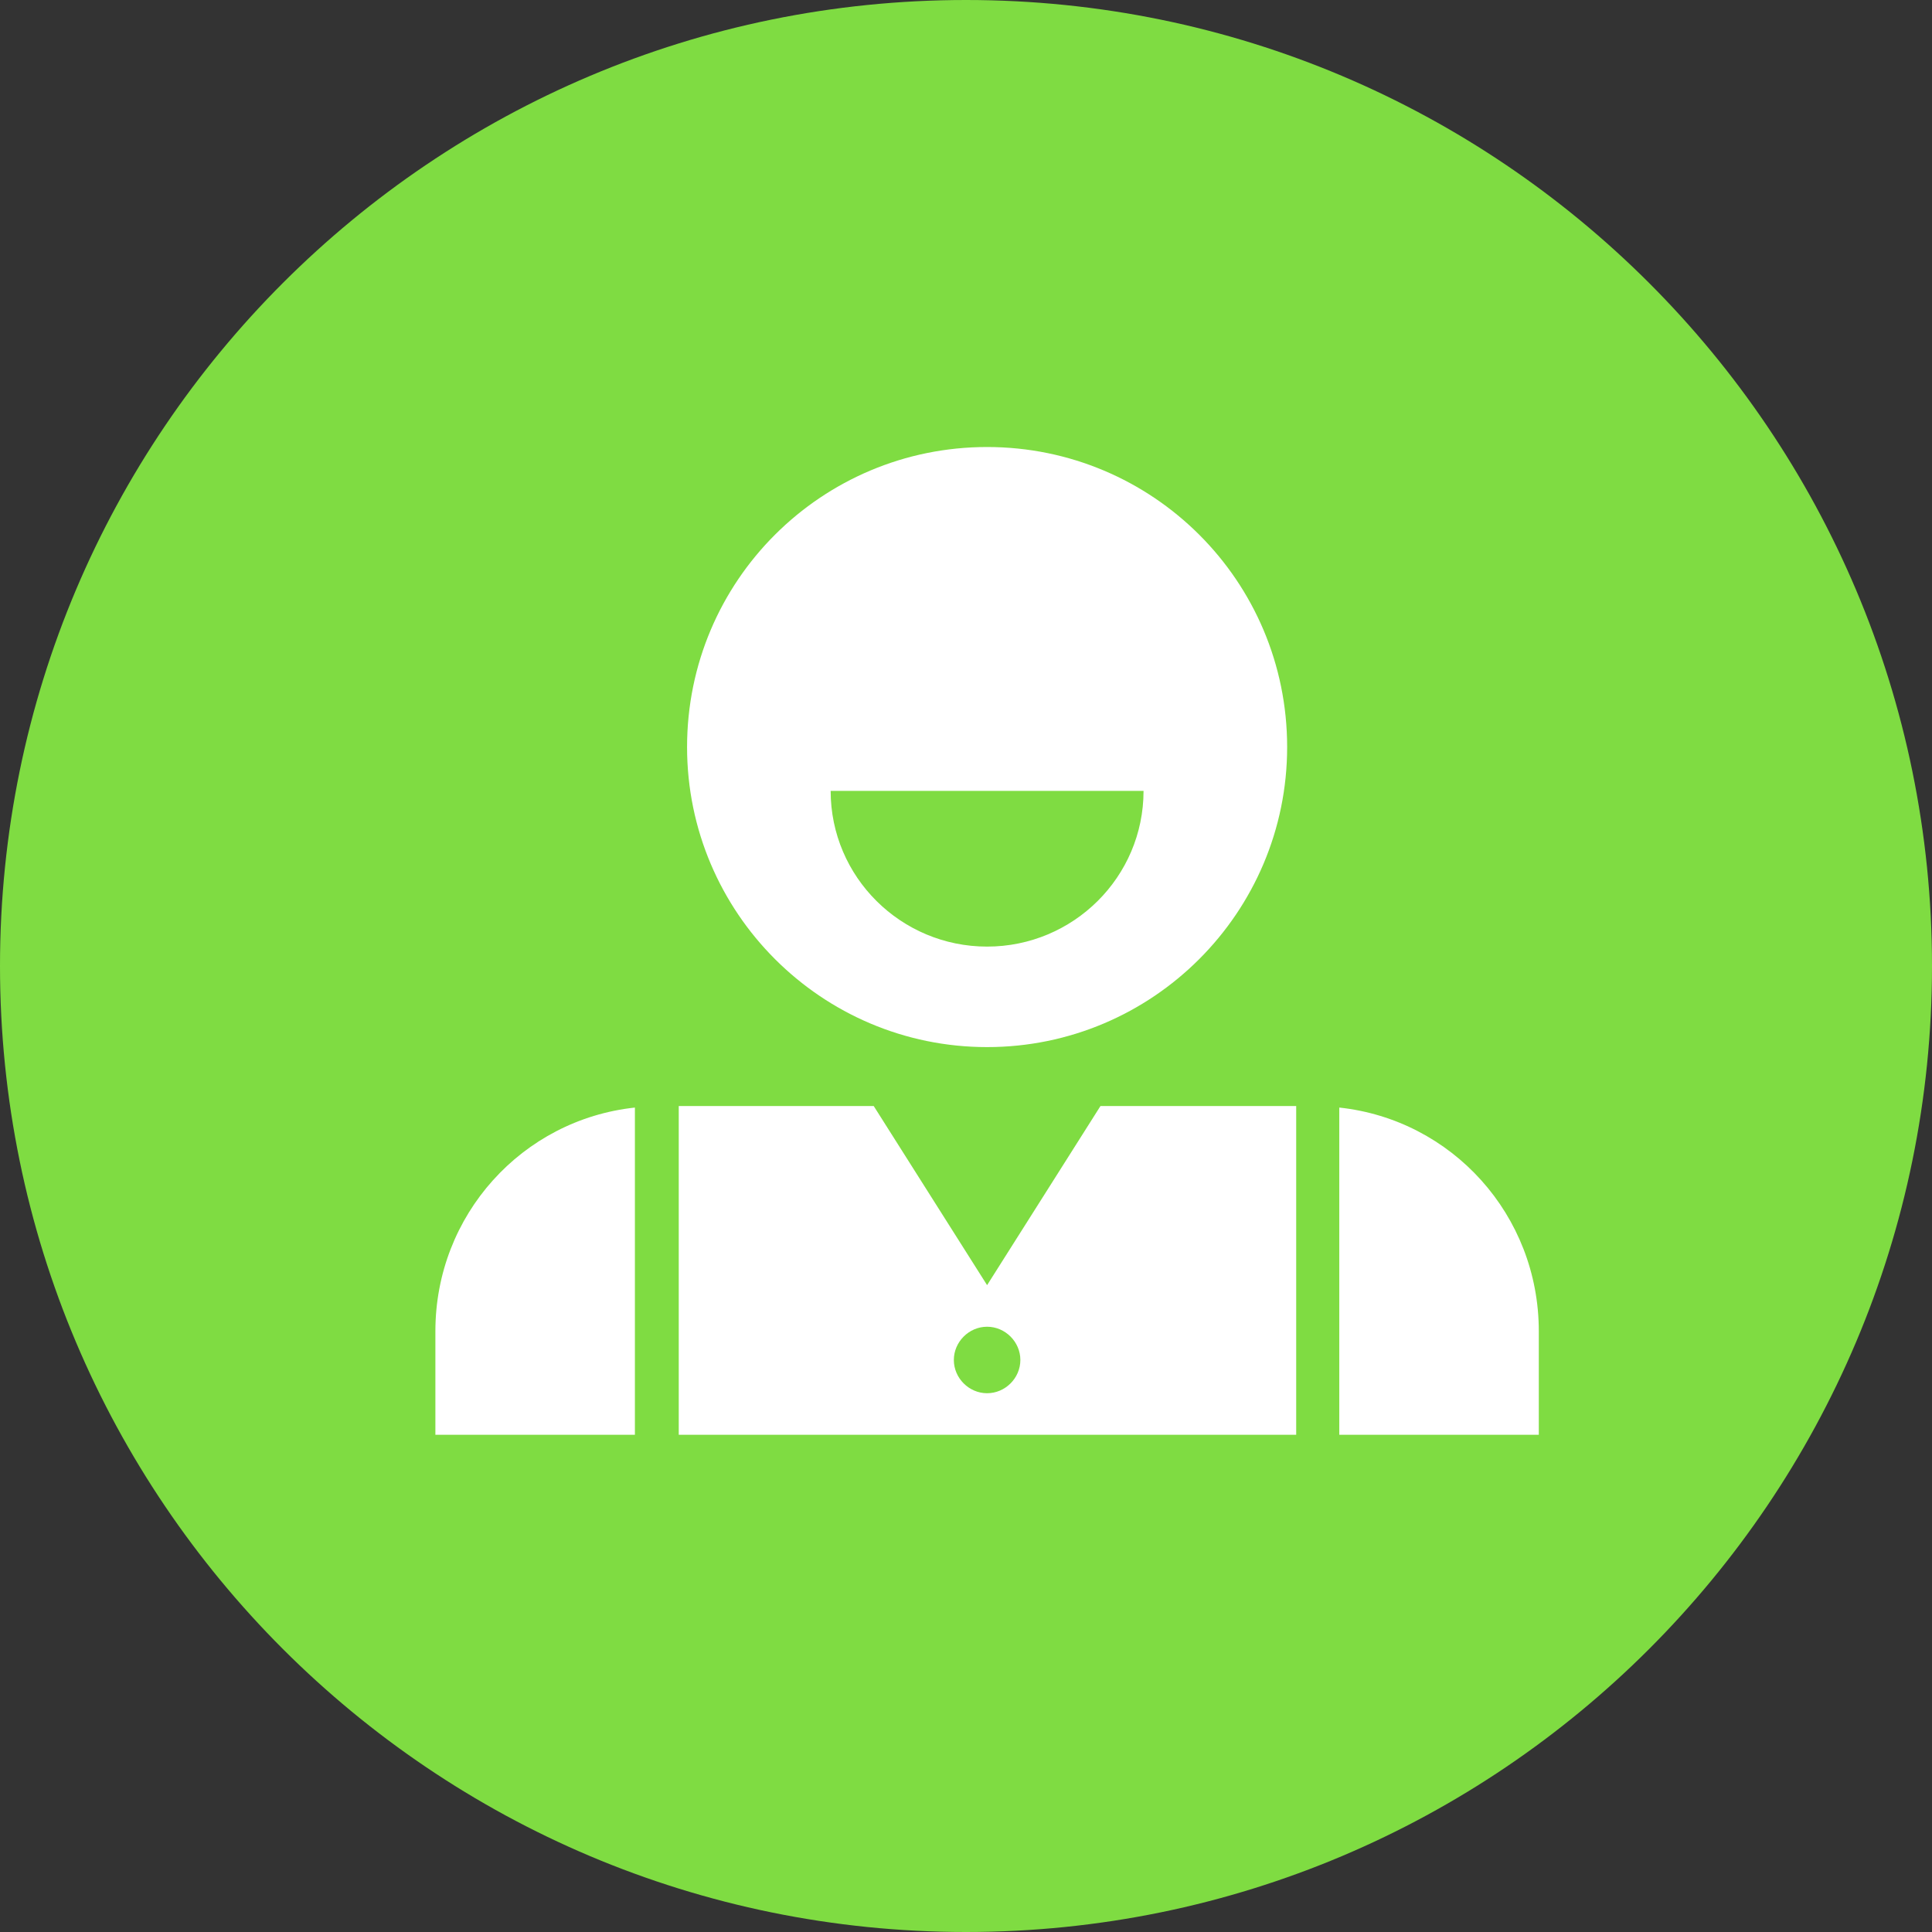 <svg width="400" height="400" viewBox="0 0 400 400" xmlns="http://www.w3.org/2000/svg"><rect x="0" y="0" width="400" height="400" fill="#333333" stroke="none"/><g fill="none" fill-rule="evenodd"><path d="M400 200c0 110.456-89.544 200-200 200S0 310.456 0 200 89.544 0 200 0s200 89.544 200 200" fill="#7FDC42"/><path d="M90.142 275.621v21.44h41.308v-67.752c-23.312 2.504-41.308 22.22-41.308 46.312M204.367 288.453c-3.752 0-6.884-3.128-6.884-6.884 0-3.752 3.132-6.884 6.884-6.884 3.756 0 6.888 3.132 6.888 6.884 0 3.756-3.132 6.884-6.888 6.884zm0-22.376l-23.472-37.084h-40.368v68.068h127.836v-68.068h-40.524l-23.472 37.084zM277.285 229.308v67.752h41.308v-21.44c0-24.092-17.996-43.808-41.308-46.312M236.758 163.746c0 17.836-14.552 32.236-32.392 32.236-17.836 0-32.388-14.4-32.388-32.236h64.78zm-32.392 53.044c34.272 0 62.124-27.852 62.124-62.12 0-34.424-27.852-62.12-62.124-62.12-34.264 0-62.116 27.696-62.116 62.12 0 34.268 27.852 62.12 62.116 62.12z" fill="#FFF"/></g></svg>